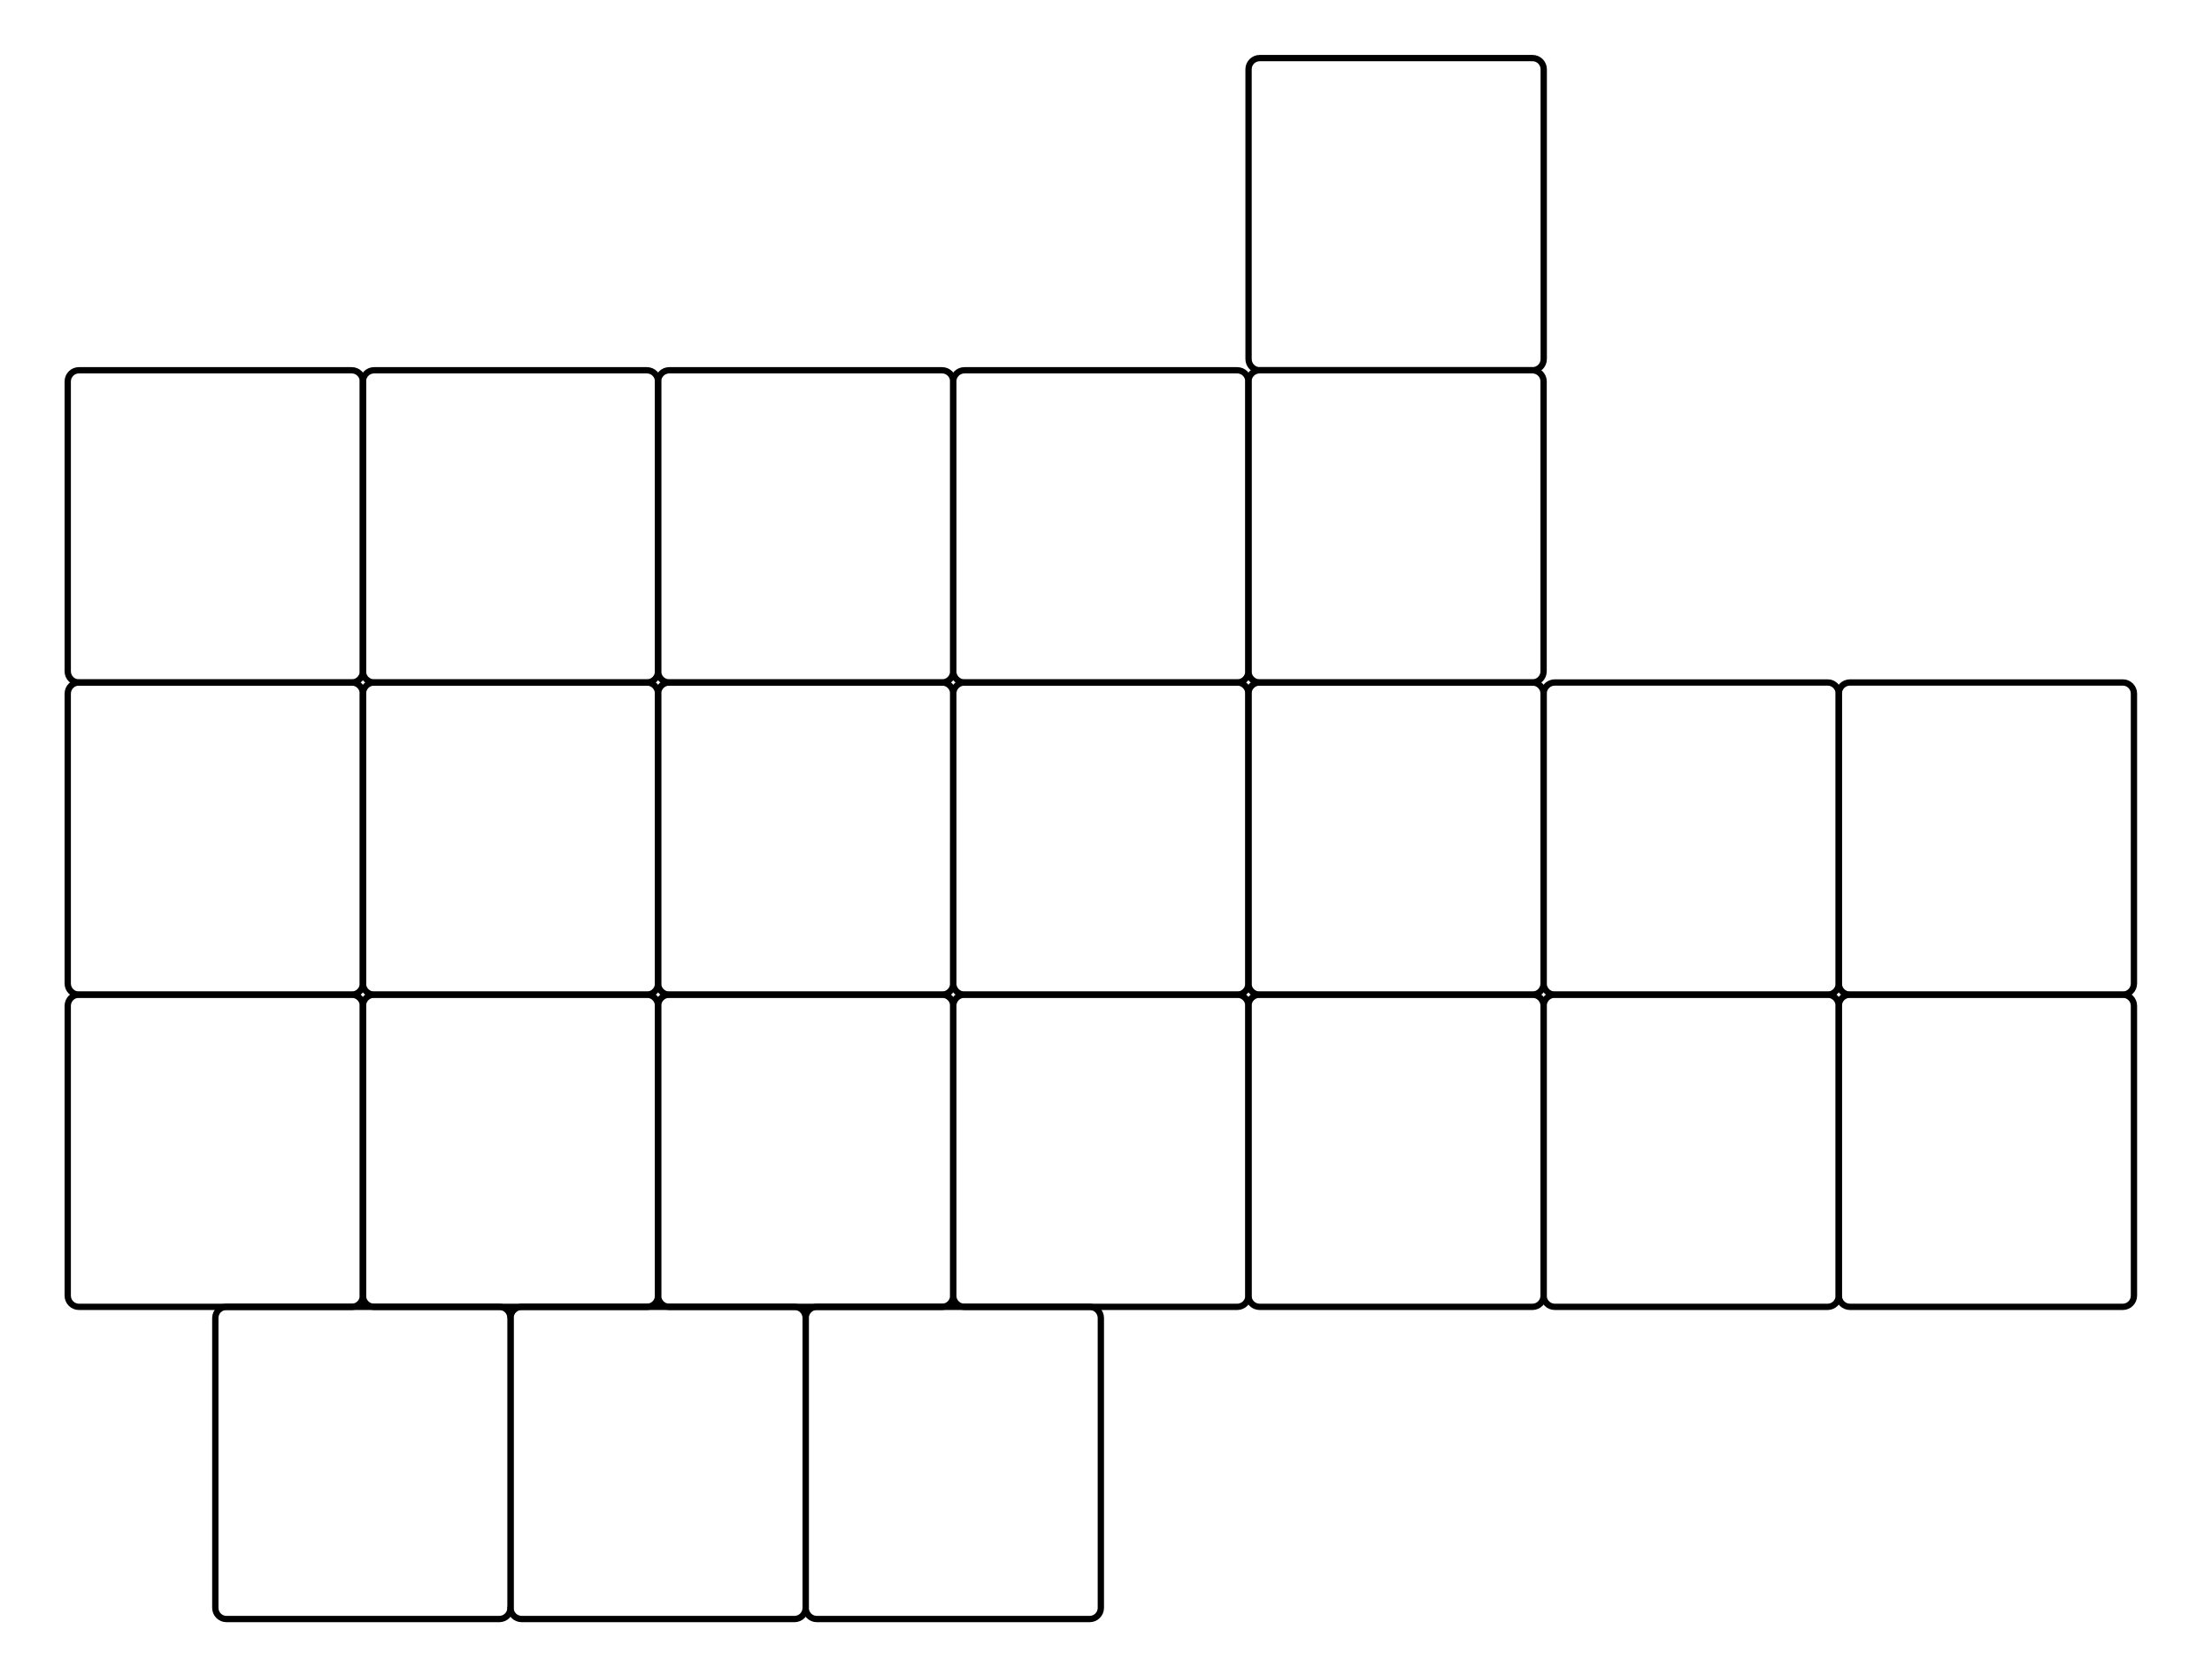 <?xml version="1.0" encoding="utf-8"?>
<!-- Generator: Adobe Illustrator 26.5.0, SVG Export Plug-In . SVG Version: 6.00 Build 0)  -->
<svg version="1.1" id="_x30_" xmlns="http://www.w3.org/2000/svg" xmlns:xlink="http://www.w3.org/1999/xlink" x="0px" y="0px"
	 viewBox="0 0 14020.1 10523.2" style="enable-background:new 0 0 14020.1 10523.2;" xml:space="preserve">
<style type="text/css">
	.st0{fill:none;stroke:#000000;stroke-width:40;stroke-linecap:round;stroke-linejoin:round;stroke-miterlimit:10;}
</style>
<g id="LWPOLYLINE">
	<path class="st0" d="M11654.5,6233c0,39.1,31.7,70.9,70.9,70.9h1729.1c39.1,0,70.9-31.7,70.9-70.9V4396.2
		c0-39.1-31.7-70.9-70.9-70.9h-1729.1c-39.1,0-70.9,31.7-70.9,70.9V6233z"/>
</g>
<g id="LWPOLYLINE_00000014607367544586335660000015710715031578550407_">
	<path class="st0" d="M9783.7,6233c0,39.1,31.7,70.9,70.9,70.9h1729.1c39.1,0,70.9-31.7,70.9-70.9V4396.2
		c0-39.1-31.7-70.9-70.9-70.9H9854.5c-39.1,0-70.9,31.7-70.9,70.9V6233z"/>
</g>
<g id="LWPOLYLINE_00000039092492361483122910000005759751282550587319_">
	<path class="st0" d="M7912.8,6233c0,39.1,31.7,70.9,70.9,70.9h1729.1c39.1,0,70.9-31.7,70.9-70.9V4396.2
		c0-39.1-31.7-70.9-70.9-70.9H7983.7c-39.1,0-70.9,31.7-70.9,70.9V6233z"/>
</g>
<g id="LWPOLYLINE_00000176008630551248736480000003214199174026081157_">
	<path class="st0" d="M9783.7,2417.6c0-39.1-31.7-70.9-70.9-70.9H7983.7c-39.1,0-70.9,31.7-70.9,70.9v1836.9
		c0,39.1,31.7,70.9,70.9,70.9h1729.1c39.1,0,70.9-31.7,70.9-70.9V2417.6z"/>
</g>
<g id="LWPOLYLINE_00000143618024718252350330000014939341582857199266_">
	<path class="st0" d="M7913.6,2275.8c0,39.1,31.7,70.9,70.9,70.9h1729.1c39.1,0,70.9-31.7,70.9-70.9V439c0-39.1-31.7-70.9-70.9-70.9
		H7984.5c-39.1,0-70.9,31.7-70.9,70.9V2275.8z"/>
</g>
<g id="LWPOLYLINE_00000078745826030651248200000016135094183294496652_">
	<path class="st0" d="M7912.8,2417.6c0-39.1-31.7-70.9-70.9-70.9H6112.8c-39.1,0-70.9,31.7-70.9,70.9v1836.9
		c0,39.1,31.7,70.9,70.9,70.9h1729.1c39.1,0,70.9-31.7,70.9-70.9V2417.6z"/>
</g>
<g id="LWPOLYLINE_00000158000454016744522020000009382199673251621767_">
	<path class="st0" d="M6041.9,2417.6c0-39.1-31.7-70.9-70.9-70.9H4241.9c-39.1,0-70.9,31.7-70.9,70.9v1836.9
		c0,39.1,31.7,70.9,70.9,70.9h1729.1c39.1,0,70.9-31.7,70.9-70.9V2417.6z"/>
</g>
<g id="LWPOLYLINE_00000142865726344318850020000009680648181723368853_">
	<path class="st0" d="M4171.1,2417.6c0-39.1-31.7-70.9-70.9-70.9H2371.1c-39.1,0-70.9,31.7-70.9,70.9v1836.9
		c0,39.1,31.7,70.9,70.9,70.9h1729.1c39.1,0,70.9-31.7,70.9-70.9C4171.1,4254.4,4171.1,2417.6,4171.1,2417.6z"/>
</g>
<g id="LWPOLYLINE_00000072981357049688890170000016373141647864928674_">
	<path class="st0" d="M2300.2,2417.6c0-39.1-31.7-70.9-70.9-70.9H500.2c-39.1,0-70.9,31.7-70.9,70.9v1836.9
		c0,39.1,31.7,70.9,70.9,70.9h1729.1c39.1,0,70.9-31.7,70.9-70.9C2300.2,4254.4,2300.2,2417.6,2300.2,2417.6z"/>
</g>
<g id="LWPOLYLINE_00000093880982801016895180000014694758646325927583_">
	<path class="st0" d="M429.3,6233c0,39.1,31.7,70.9,70.9,70.9h1729.1c39.1,0,70.9-31.7,70.9-70.9V4396.2c0-39.1-31.7-70.9-70.9-70.9
		H500.2c-39.1,0-70.9,31.7-70.9,70.9V6233z"/>
</g>
<g id="LWPOLYLINE_00000053523837182541530870000001702674927953833614_">
	<path class="st0" d="M2300.2,6233c0,39.1,31.7,70.9,70.9,70.9h1729.1c39.1,0,70.9-31.7,70.9-70.9V4396.2
		c0-39.1-31.7-70.9-70.9-70.9H2371.1c-39.1,0-70.9,31.7-70.9,70.9V6233z"/>
</g>
<g id="LWPOLYLINE_00000142870060051206638070000015976013591580877186_">
	<path class="st0" d="M4171.1,6233c0,39.1,31.7,70.9,70.9,70.9h1729.1c39.1,0,70.9-31.7,70.9-70.9V4396.2
		c0-39.1-31.7-70.9-70.9-70.9H4241.9c-39.1,0-70.9,31.7-70.9,70.9V6233z"/>
</g>
<g id="LWPOLYLINE_00000052785116722665469800000000797456437955983232_">
	<path class="st0" d="M6041.9,6233c0,39.1,31.7,70.9,70.9,70.9h1729.1c39.1,0,70.9-31.7,70.9-70.9V4396.2
		c0-39.1-31.7-70.9-70.9-70.9H6112.8c-39.1,0-70.9,31.7-70.9,70.9V6233z"/>
</g>
<g id="LWPOLYLINE_00000158717755540214114500000007186401984082142911_">
	<path class="st0" d="M7912.8,6374.7c0-39.1-31.7-70.9-70.9-70.9H6112.8c-39.1,0-70.9,31.7-70.9,70.9v1836.9
		c0,39.1,31.7,70.9,70.9,70.9h1729.1c39.1,0,70.9-31.7,70.9-70.9V6374.7z"/>
</g>
<g id="LWPOLYLINE_00000155135277108177785820000017274274171439257017_">
	<path class="st0" d="M6041.9,6374.7c0-39.1-31.7-70.9-70.9-70.9H4241.9c-39.1,0-70.9,31.7-70.9,70.9v1836.9
		c0,39.1,31.7,70.9,70.9,70.9h1729.1c39.1,0,70.9-31.7,70.9-70.9V6374.7z"/>
</g>
<g id="LWPOLYLINE_00000080200521745694394390000011882791229065513913_">
	<path class="st0" d="M4171.1,6374.7c0-39.1-31.7-70.9-70.9-70.9H2371.1c-39.1,0-70.9,31.7-70.9,70.9v1836.9
		c0,39.1,31.7,70.9,70.9,70.9h1729.1c39.1,0,70.9-31.7,70.9-70.9C4171.1,8211.6,4171.1,6374.7,4171.1,6374.7z"/>
</g>
<g id="LWPOLYLINE_00000025420354354764702680000006504948754071712149_">
	<path class="st0" d="M2300.2,6374.7c0-39.1-31.7-70.9-70.9-70.9H500.2c-39.1,0-70.9,31.7-70.9,70.9v1836.9
		c0,39.1,31.7,70.9,70.9,70.9h1729.1c39.1,0,70.9-31.7,70.9-70.9C2300.2,8211.6,2300.2,6374.7,2300.2,6374.7z"/>
</g>
<g id="LWPOLYLINE_00000162339376952717791940000001777762248379798432_">
	<path class="st0" d="M3235.6,8353.3c0-39.1-31.7-70.9-70.9-70.9H1435.6c-39.1,0-70.9,31.7-70.9,70.9v1836.9
		c0,39.1,31.7,70.9,70.9,70.9h1729.1c39.1,0,70.9-31.7,70.9-70.9C3235.6,10190.2,3235.6,8353.3,3235.6,8353.3z"/>
</g>
<g id="LWPOLYLINE_00000145048824380718608940000018033300876379529916_">
	<path class="st0" d="M5106.5,8353.3c0-39.1-31.7-70.9-70.9-70.9H3306.5c-39.1,0-70.9,31.7-70.9,70.9v1836.9
		c0,39.1,31.7,70.9,70.9,70.9h1729.1c39.1,0,70.9-31.7,70.9-70.9V8353.3z"/>
</g>
<g id="LWPOLYLINE_00000023271578238354287010000000230398854563217281_">
	<path class="st0" d="M6977.4,8353.3c0-39.1-31.7-70.9-70.9-70.9H5177.4c-39.1,0-70.9,31.7-70.9,70.9v1836.9
		c0,39.1,31.7,70.9,70.9,70.9h1729.1c39.1,0,70.9-31.7,70.9-70.9V8353.3z"/>
</g>
<g id="LWPOLYLINE_00000145032685605981184160000016468413808588412299_">
	<path class="st0" d="M9783.7,6374.7c0-39.1-31.7-70.9-70.9-70.9H7983.7c-39.1,0-70.9,31.7-70.9,70.9v1836.9
		c0,39.1,31.7,70.9,70.9,70.9h1729.1c39.1,0,70.9-31.7,70.9-70.9V6374.7z"/>
</g>
<g id="LWPOLYLINE_00000157991536690584382970000013157657316691042714_">
	<path class="st0" d="M11654.5,6374.7c0-39.1-31.7-70.9-70.9-70.9H9854.5c-39.1,0-70.9,31.7-70.9,70.9v1836.9
		c0,39.1,31.7,70.9,70.9,70.9h1729.1c39.1,0,70.9-31.7,70.9-70.9V6374.7z"/>
</g>
<g id="LWPOLYLINE_00000040558344516757969970000014546293019927869603_">
	<path class="st0" d="M13525.4,6374.7c0-39.1-31.7-70.9-70.9-70.9h-1729.1c-39.1,0-70.9,31.7-70.9,70.9v1836.9
		c0,39.1,31.7,70.9,70.9,70.9h1729.1c39.1,0,70.9-31.7,70.9-70.9V6374.7z"/>
</g>
</svg>
